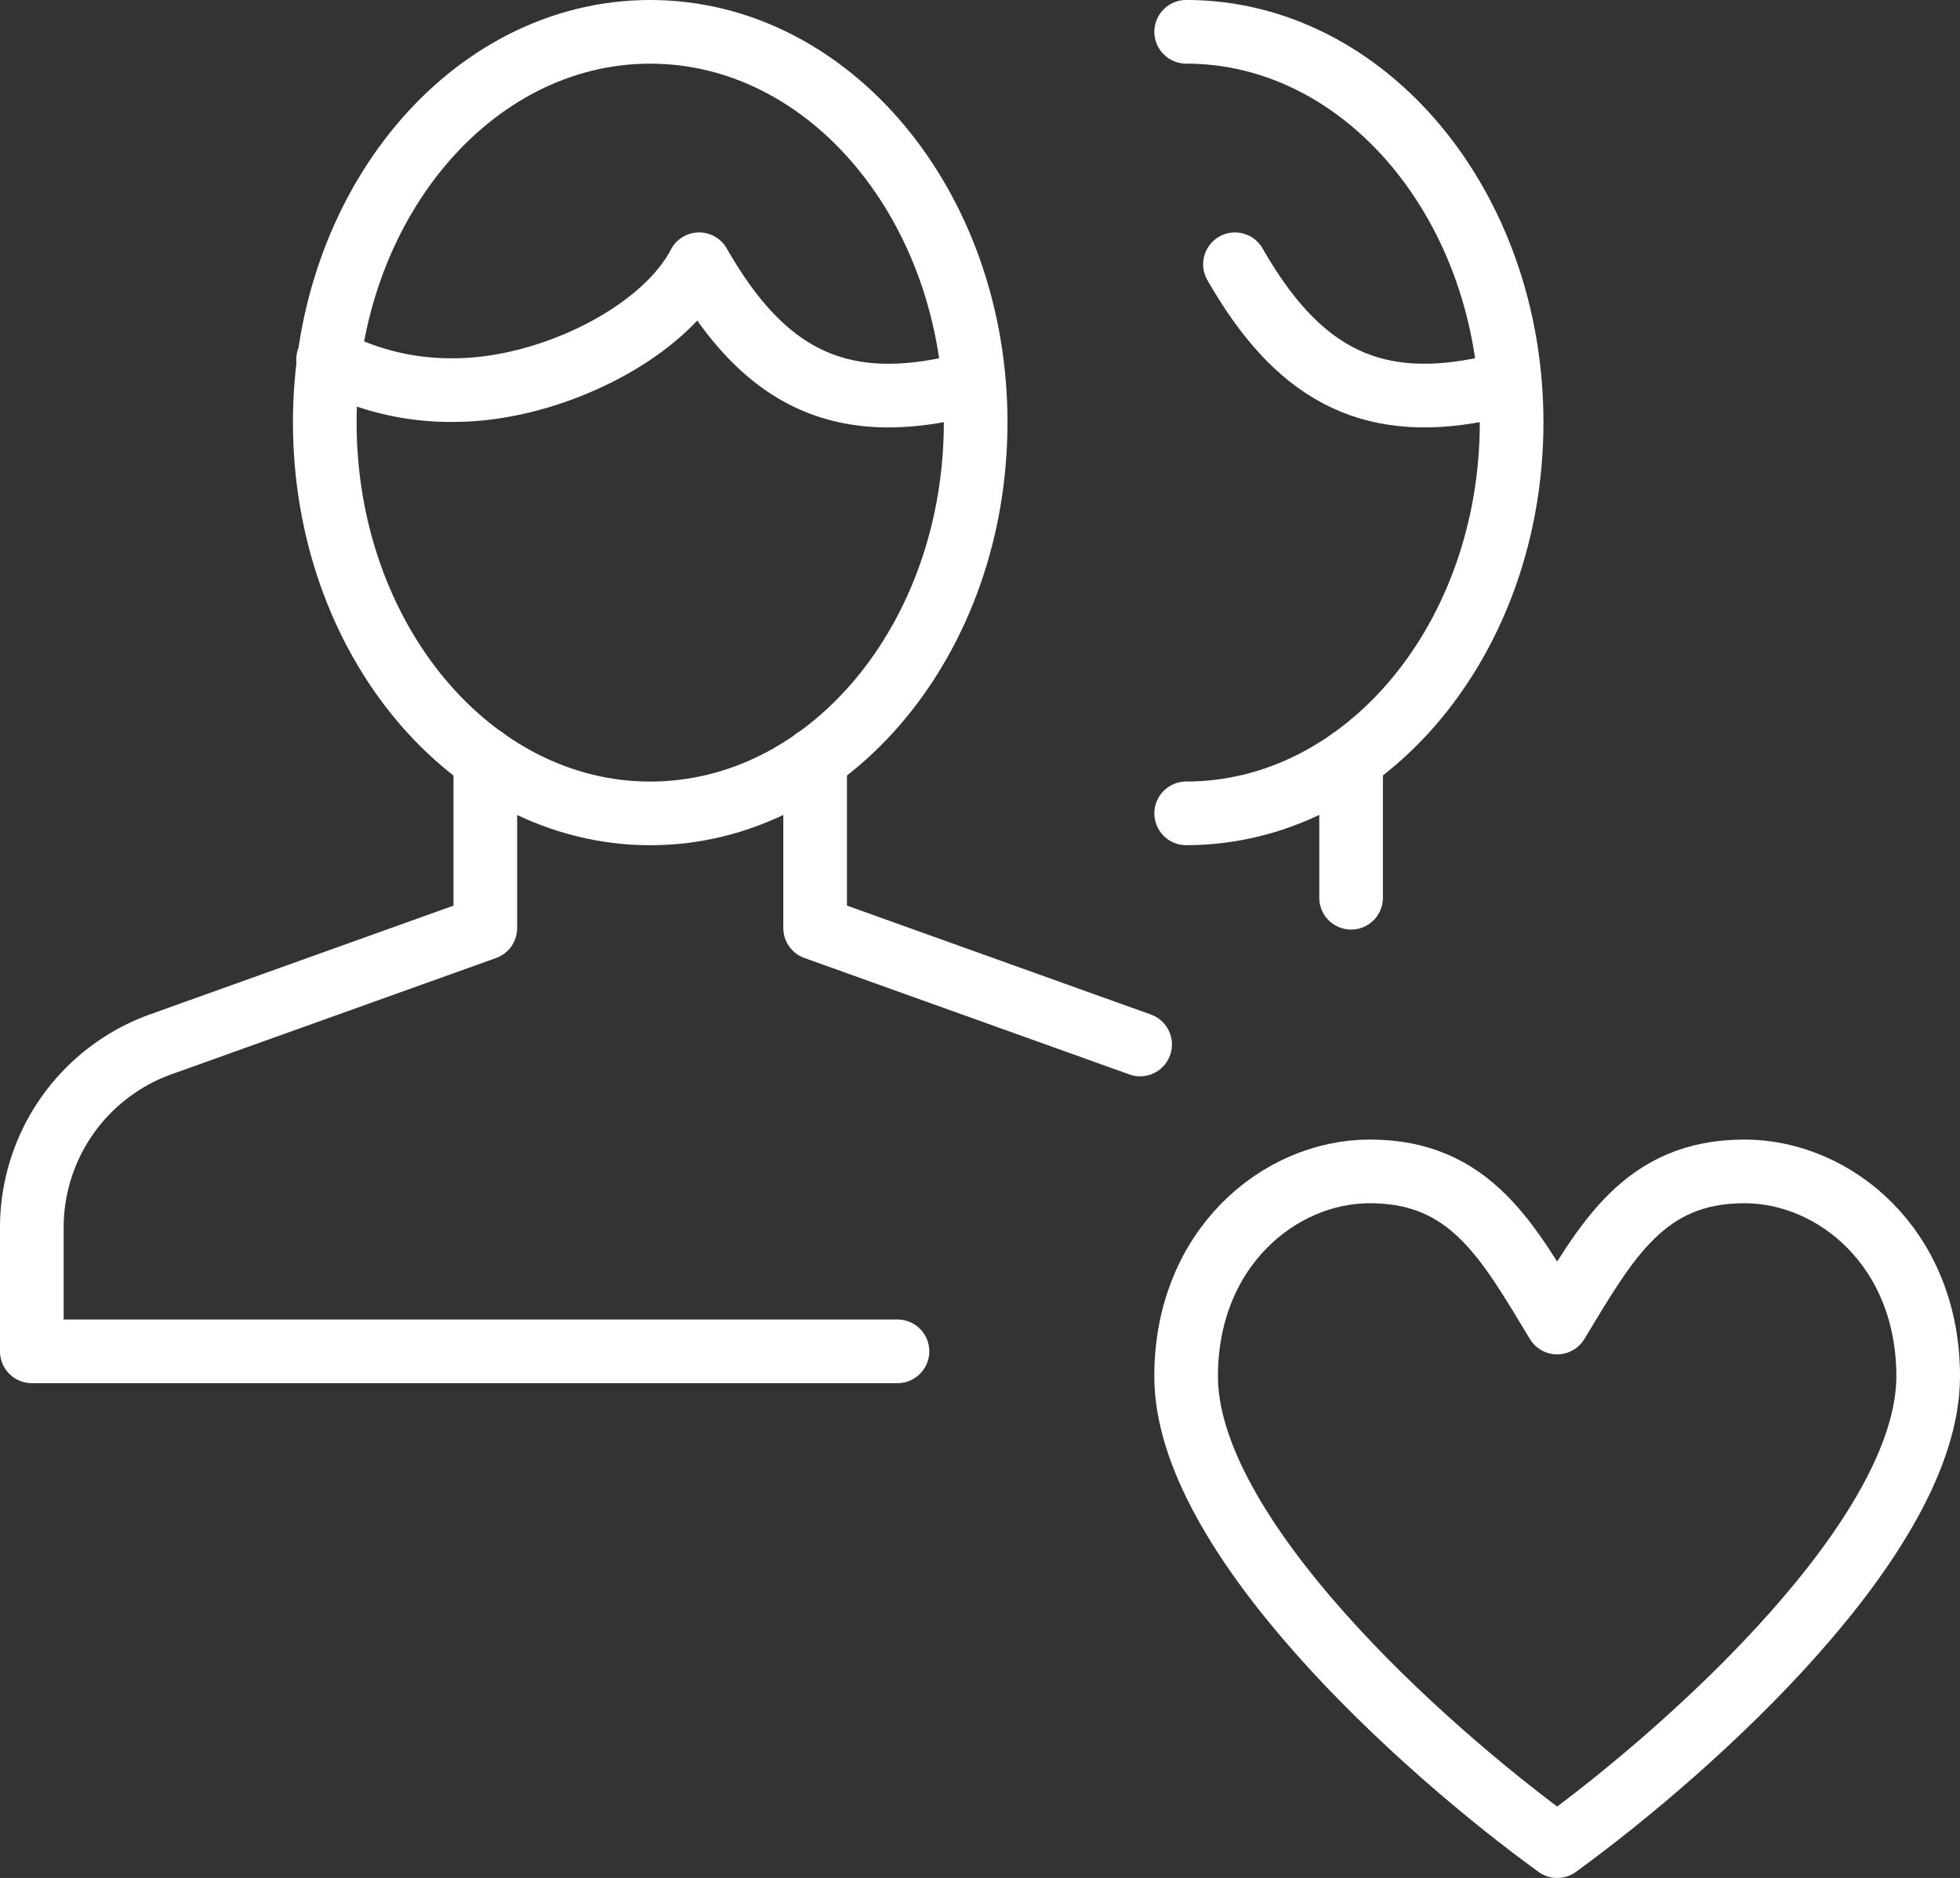 <svg xmlns="http://www.w3.org/2000/svg" width="61.587" height="58.999" viewBox="0 0 61.587 58.999">
  <rect x="0" y="0" width="61.587" height="58.999" fill="#333333" stroke="none"/>
  <g id="Group_1612" data-name="Group 1612" transform="translate(-432.5 -3025.5)">
    <path id="Path_2013" data-name="Path 2013" d="M459.16,3061.516c4.329-3.146,11.656-9.791,11.656-14.76,0-4.028-2.935-6.438-5.772-6.438-3.153,0-4.327,2.176-5.887,4.749-1.557-2.573-2.733-4.749-5.886-4.749-2.837,0-5.772,2.41-5.772,6.438,0,4.969,7.327,11.615,11.659,14.76Z" transform="translate(22.271 21.983)" fill="none" stroke="#fff" stroke-linecap="round" stroke-linejoin="round" stroke-width="2"/>
    <g id="Group_1611" data-name="Group 1611" transform="translate(433.5 3026.5)">
      <path id="Path_2014" data-name="Path 2014" d="M453.212,3044.279,443,3040.62v-5.3" transform="translate(-418.387 -3012.465)" fill="none" stroke="#fff" stroke-linecap="round" stroke-linejoin="round" stroke-width="2"/>
      <path id="Path_2015" data-name="Path 2015" d="M447.75,3035.322v5.3l-10.211,3.658a6.116,6.116,0,0,0-4.039,5.785v3.855h27.2" transform="translate(-433.5 -3012.466)" fill="none" stroke="#fff" stroke-linecap="round" stroke-linejoin="round" stroke-width="2"/>
      <path id="Path_2016" data-name="Path 2016" d="M457.505,3038.771c0,6.781-4.578,12.284-10.226,12.284s-10.226-5.5-10.226-12.284,4.575-12.27,10.226-12.27S457.505,3032,457.505,3038.771Z" transform="translate(-427.848 -3026.501)" fill="none" stroke="#fff" stroke-linecap="round" stroke-linejoin="round" stroke-width="2"/>
      <path id="Path_2017" data-name="Path 2017" d="M457.361,3033.184c-.342.046-.624.015-.969.088-3.485.669-5.721-.594-7.64-3.953-1.15,2.207-4.744,3.953-7.7,3.953a8.209,8.209,0,0,1-3.959-.956" transform="translate(-427.784 -3022.017)" fill="none" stroke="#fff" stroke-linecap="round" stroke-linejoin="round" stroke-width="2"/>
      <path id="Path_2018" data-name="Path 2018" d="M447.5,3026.5c5.648,0,10.226,5.495,10.226,12.27s-4.578,12.284-10.226,12.284" transform="translate(-411.228 -3026.501)" fill="none" stroke="#fff" stroke-linecap="round" stroke-linejoin="round" stroke-width="2"/>
      <path id="Path_2019" data-name="Path 2019" d="M456.7,3033.184c-.342.046-.624.015-.969.088-3.485.669-5.721-.594-7.641-3.953" transform="translate(-410.285 -3022.017)" fill="none" stroke="#fff" stroke-linecap="round" stroke-linejoin="round" stroke-width="2"/>
      <line id="Line_1421" data-name="Line 1421" y1="4.347" transform="translate(41.454 22.857)" fill="none" stroke="#fff" stroke-linecap="round" stroke-linejoin="round" stroke-width="2"/>
    </g>
  </g>
</svg>
